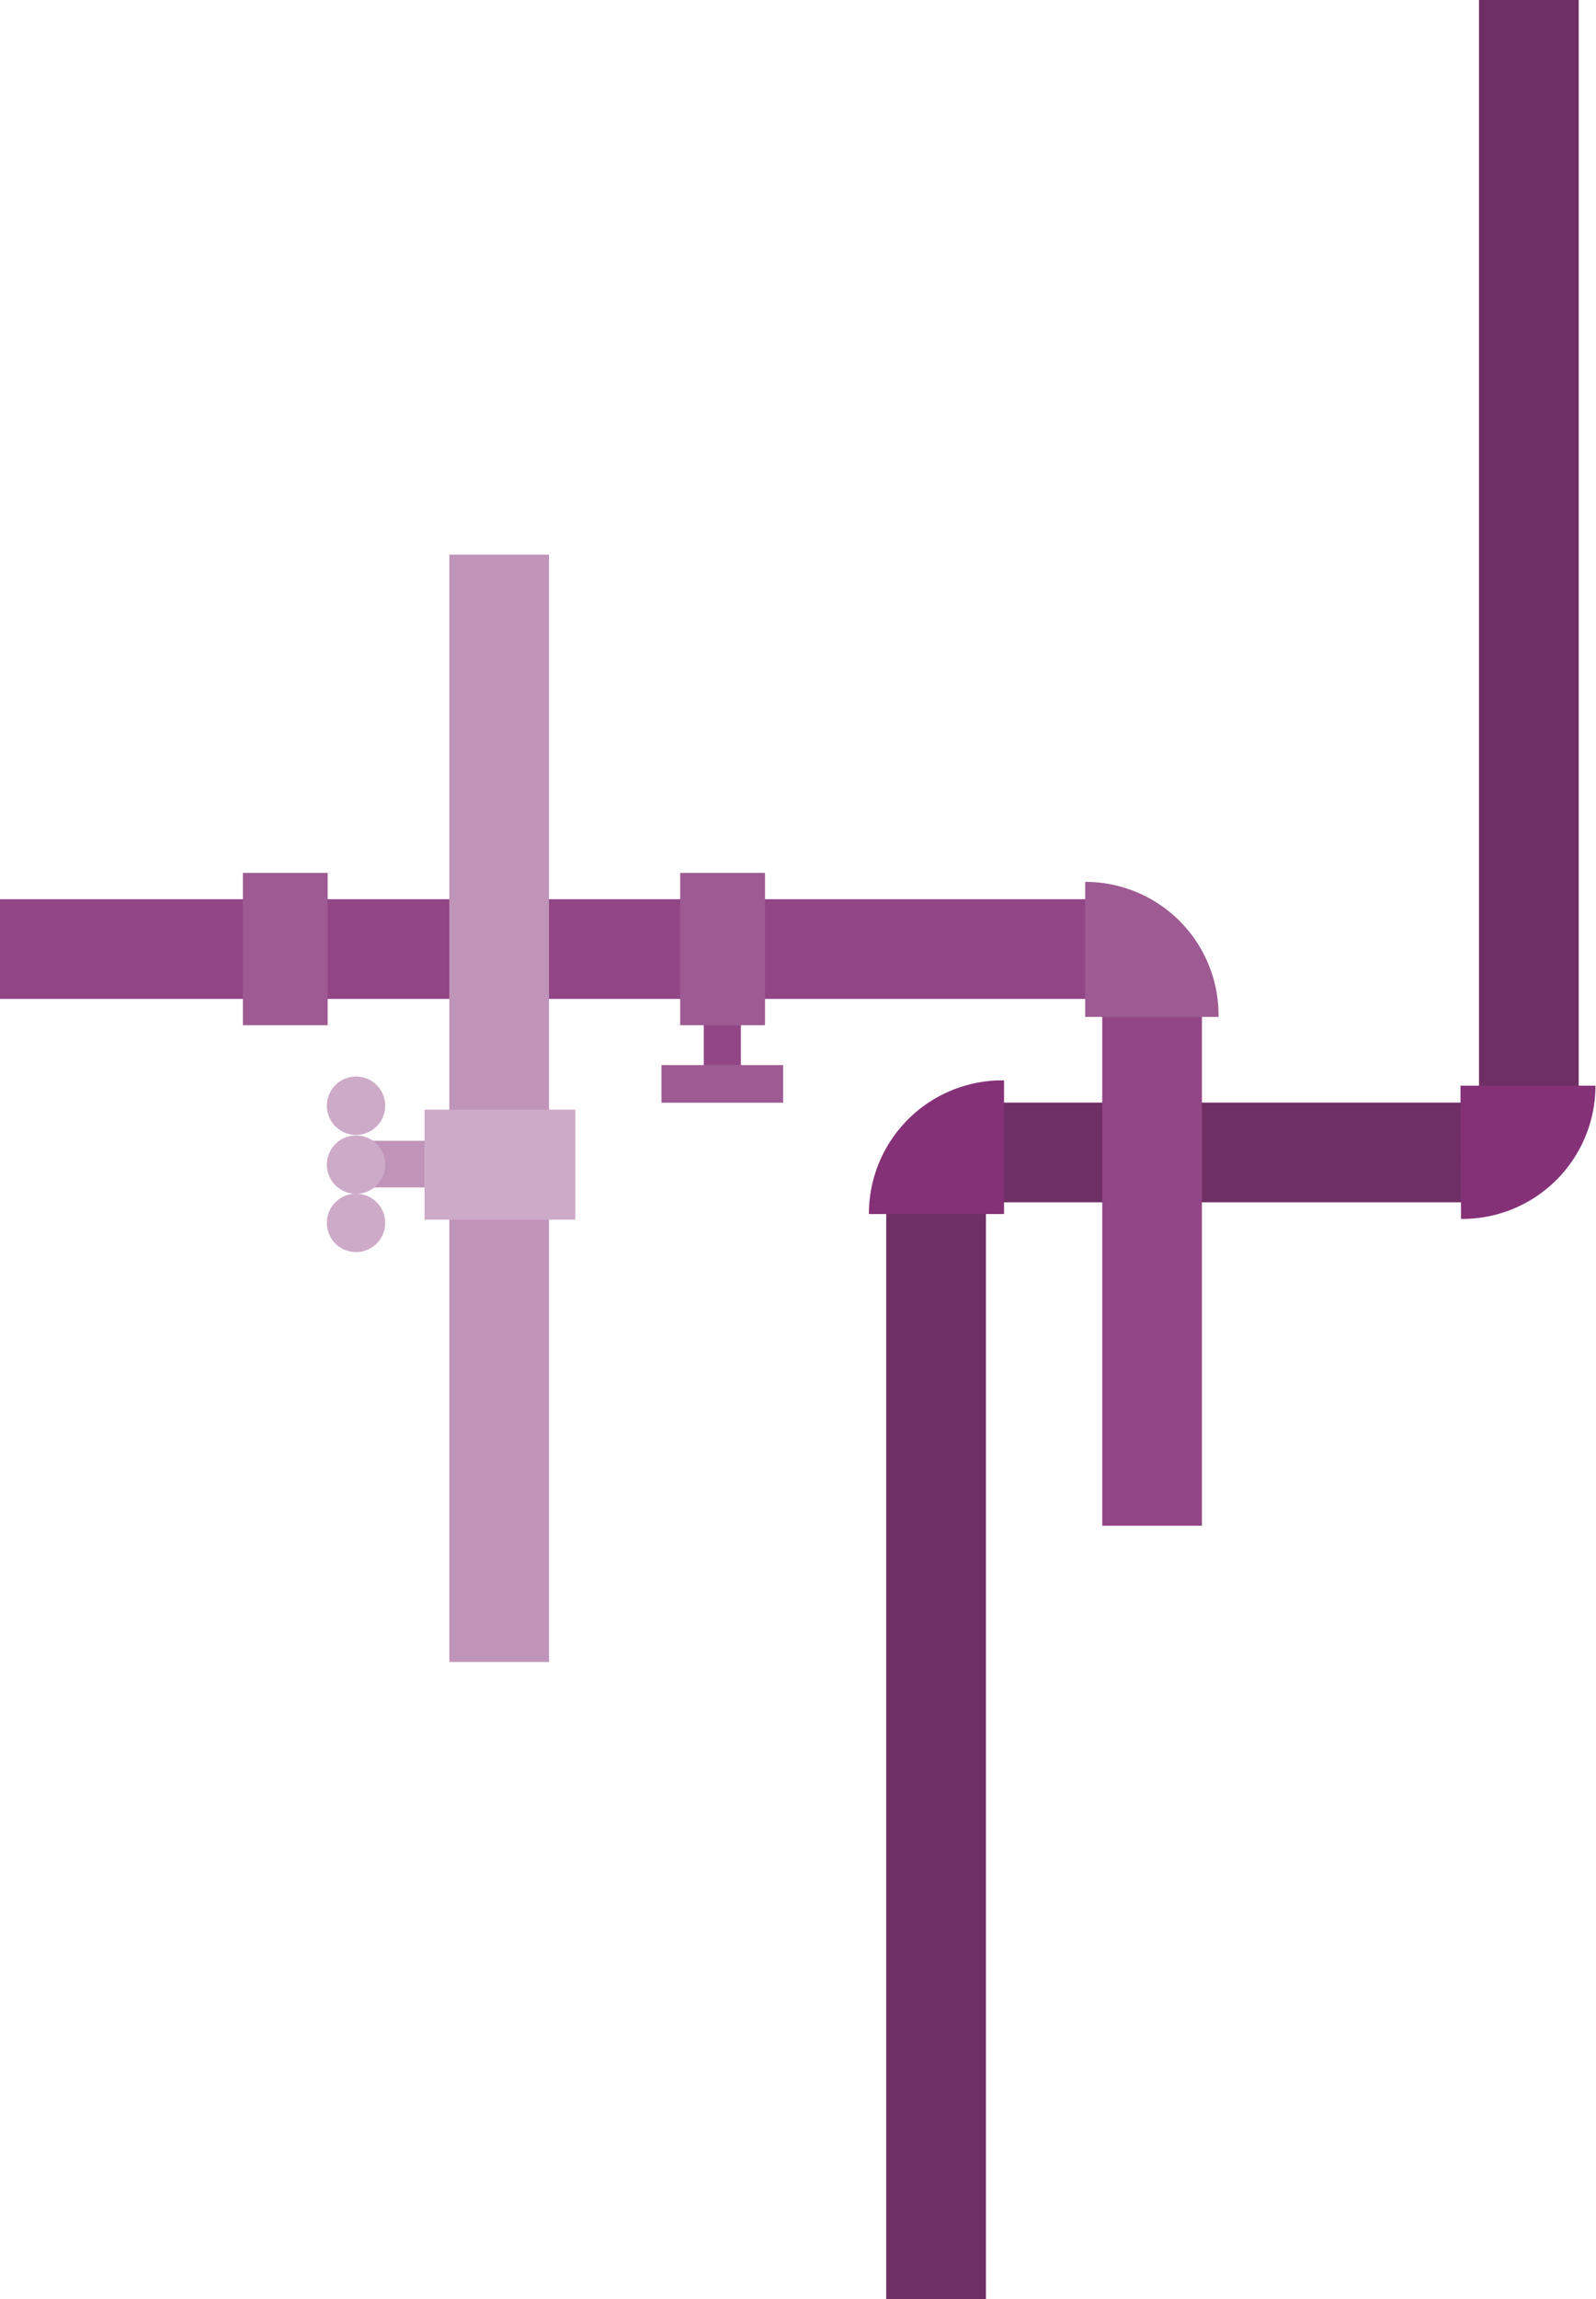 <svg id="Layer_1" data-name="Layer 1" xmlns="http://www.w3.org/2000/svg" viewBox="0 0 117.04 168.56">
    <defs>
        <style>
            .clsa-1{fill:none;}.clsa-2{fill:#924686;}.clsa-3{fill:#9e5b93;}.clsa-4{fill:#6e2f64;}.clsa-5{clip-path:url(#clip-path);}.clsa-6{fill:#853178;}.clsa-7{fill:#c094b9;}.clsa-8{fill:#cdabc8;}
        </style>
        <clipPath id="clip-path">
            <rect class="clsa-1" width="117.04" height="168.56"/>
        </clipPath>
    </defs>
    <rect class="clsa-2" x="51.61" y="73.6" width="2.72" height="4.55"/>
    <rect class="clsa-3" x="48.51" y="78.08" width="8.92" height="2.76"/>
    <rect class="clsa-4" x="108.46" width="7.31" height="81.18"/>
    <rect class="clsa-4" x="69.84" y="80.83" width="38.73" height="7.31"/>
    <g class="clsa-5">
        <path class="clsa-6" d="M107.14,89.36h.13A9.77,9.77,0,0,0,117,79.59h-9.9Z"/>
    </g>
    <rect class="clsa-4" x="64.99" y="87.38" width="7.31" height="81.18"/>
    <g class="clsa-5">
        <path class="clsa-6" d="M73.63,79.2h-.14A9.78,9.78,0,0,0,63.72,89h9.91Z"/>
    </g>
    <rect class="clsa-2" y="65.92" width="81.18" height="7.31"/>
    <rect class="clsa-2" x="80.83" y="73.12" width="7.31" height="38.73"/>
    <g class="clsa-5">
        <path class="clsa-3" d="M89.36,74.55s0-.09,0-.13a9.77,9.77,0,0,0-9.78-9.77v9.9Z"/>
    </g>
    <rect class="clsa-7" x="32.95" y="40.66" width="7.31" height="81.18"/>
    <rect class="clsa-3" x="49.88" y="63.99" width="6.22" height="11.17"/>
    <rect class="clsa-3" x="17.81" y="63.99" width="6.22" height="11.17"/>
    <rect class="clsa-7" x="26.9" y="83.63" width="6.15" height="3.42"/>
    <g class="clsa-5">
        <path class="clsa-8" d="M28.25,81.05a2.14,2.14,0,1,1-2.13-2.13,2.14,2.14,0,0,1,2.13,2.13"/>
        <path class="clsa-8" d="M28.25,85.38a2.14,2.14,0,1,1-2.13-2.14,2.13,2.13,0,0,1,2.13,2.14"/>
        <path class="clsa-8" d="M28.25,89.65a2.14,2.14,0,1,1-2.13-2.14,2.14,2.14,0,0,1,2.13,2.14"/>
    </g>
    <rect class="clsa-8" x="31.13" y="81.35" width="11.06" height="8.06"/>
</svg>
